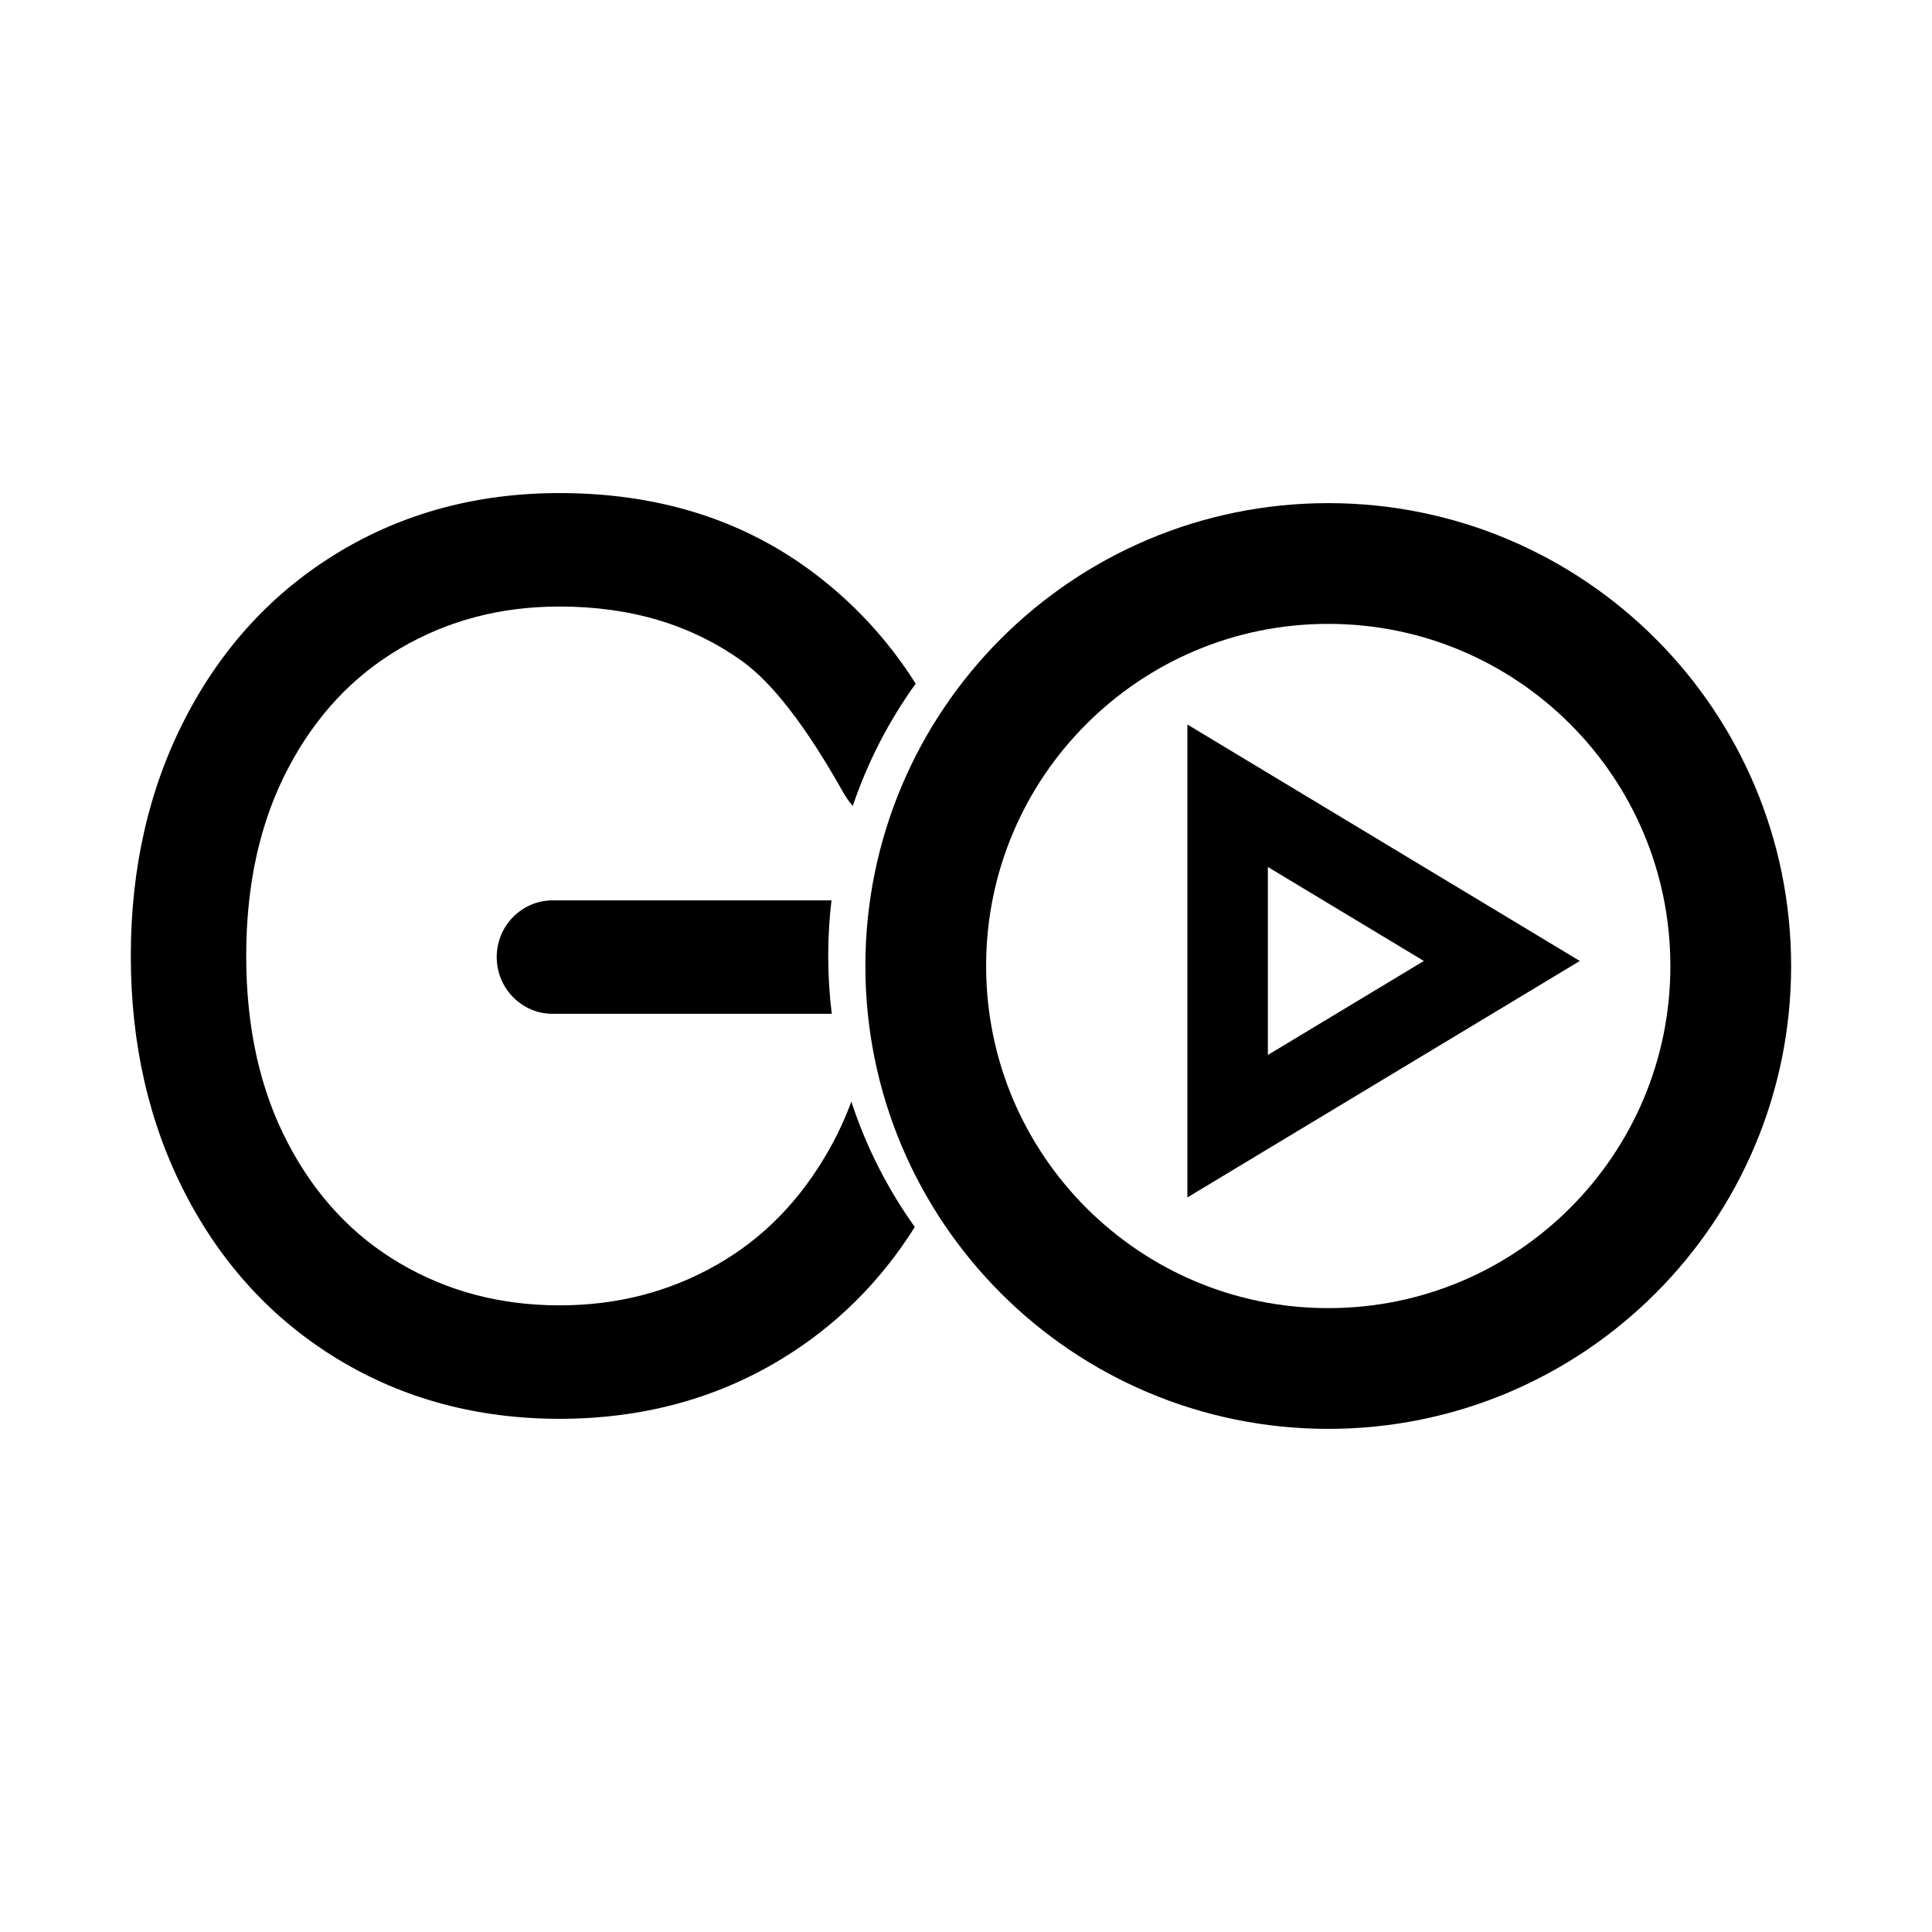 <?xml version="1.0" encoding="UTF-8"?>
<svg width="192px" height="192px" viewBox="0 0 192 192" version="1.1" xmlns="http://www.w3.org/2000/svg" xmlns:xlink="http://www.w3.org/1999/xlink">
    <title>Artboard Copy 11</title>
    <g id="Artboard-Copy-11" stroke="none" stroke-width="1" fill="none" fill-rule="evenodd">
        <g id="G" transform="translate(13, 49)">
            <path d="M119,7 C130.046,7 140.046,11.477 147.284,18.716 C154.523,25.954 159,35.954 159,47 C159,58.046 154.523,68.046 147.284,75.284 C140.046,82.523 130.046,87 119,87 C107.954,87 97.954,82.523 90.716,75.284 C83.477,68.046 79,58.046 79,47 C79,35.954 83.477,25.954 90.716,18.716 C97.954,11.477 107.954,7 119,7 Z" id="Shape" stroke="#000000" stroke-width="12" fill-rule="nonzero"></path>
            <path d="M42.607,0 C52.139,0 60.433,2.512 67.353,7.556 C71.625,10.67 75.178,14.473 78,18.941 C75.353,22.617 73.232,26.706 71.748,31.093 C71.38,30.667 71.05,30.199 70.767,29.694 C67.097,23.15 63.702,18.815 60.77,16.716 C55.709,13.093 49.699,11.276 42.607,11.276 C36.751,11.276 31.496,12.663 26.762,15.441 C22.07,18.194 18.378,22.134 15.637,27.346 C12.868,32.609 11.468,38.807 11.468,46 C11.468,53.193 12.868,59.391 15.637,64.654 C18.378,69.866 22.07,73.806 26.762,76.559 C31.496,79.337 36.751,80.724 42.607,80.724 C48.331,80.724 53.51,79.385 58.221,76.702 C62.887,74.045 66.619,70.212 69.465,65.125 C70.291,63.649 71.005,62.099 71.605,60.473 C73.077,64.977 75.22,69.172 77.912,72.938 C74.479,78.407 70.029,82.81 64.595,86.101 C58.096,90.035 50.737,92 42.607,92 C34.478,92 27.119,90.035 20.62,86.101 C14.113,82.161 9.018,76.626 5.386,69.576 C1.789,62.594 0,54.715 0,46 C0,37.285 1.789,29.406 5.386,22.424 C9.018,15.374 14.113,9.839 20.62,5.899 C27.119,1.965 34.478,0 42.607,0 Z M69.632,40.477 C69.418,42.288 69.308,44.131 69.308,46 C69.308,47.948 69.428,49.869 69.66,51.753 L41.928,51.753 C38.932,51.753 36.498,49.358 36.369,46.366 L36.363,46.115 C36.363,43.008 38.849,40.477 41.928,40.477 Z" id="Combined-Shape" fill="#000000" fill-rule="nonzero"></path>
            <path d="M124.5,34.75 L140.92,62 L108.08,62 L124.5,34.75 Z" id="Triangle" stroke="#000000" stroke-width="8" transform="translate(124.5, 46.5) rotate(90) translate(-124.5, -46.5) "></path>
        </g>
    </g>
</svg>